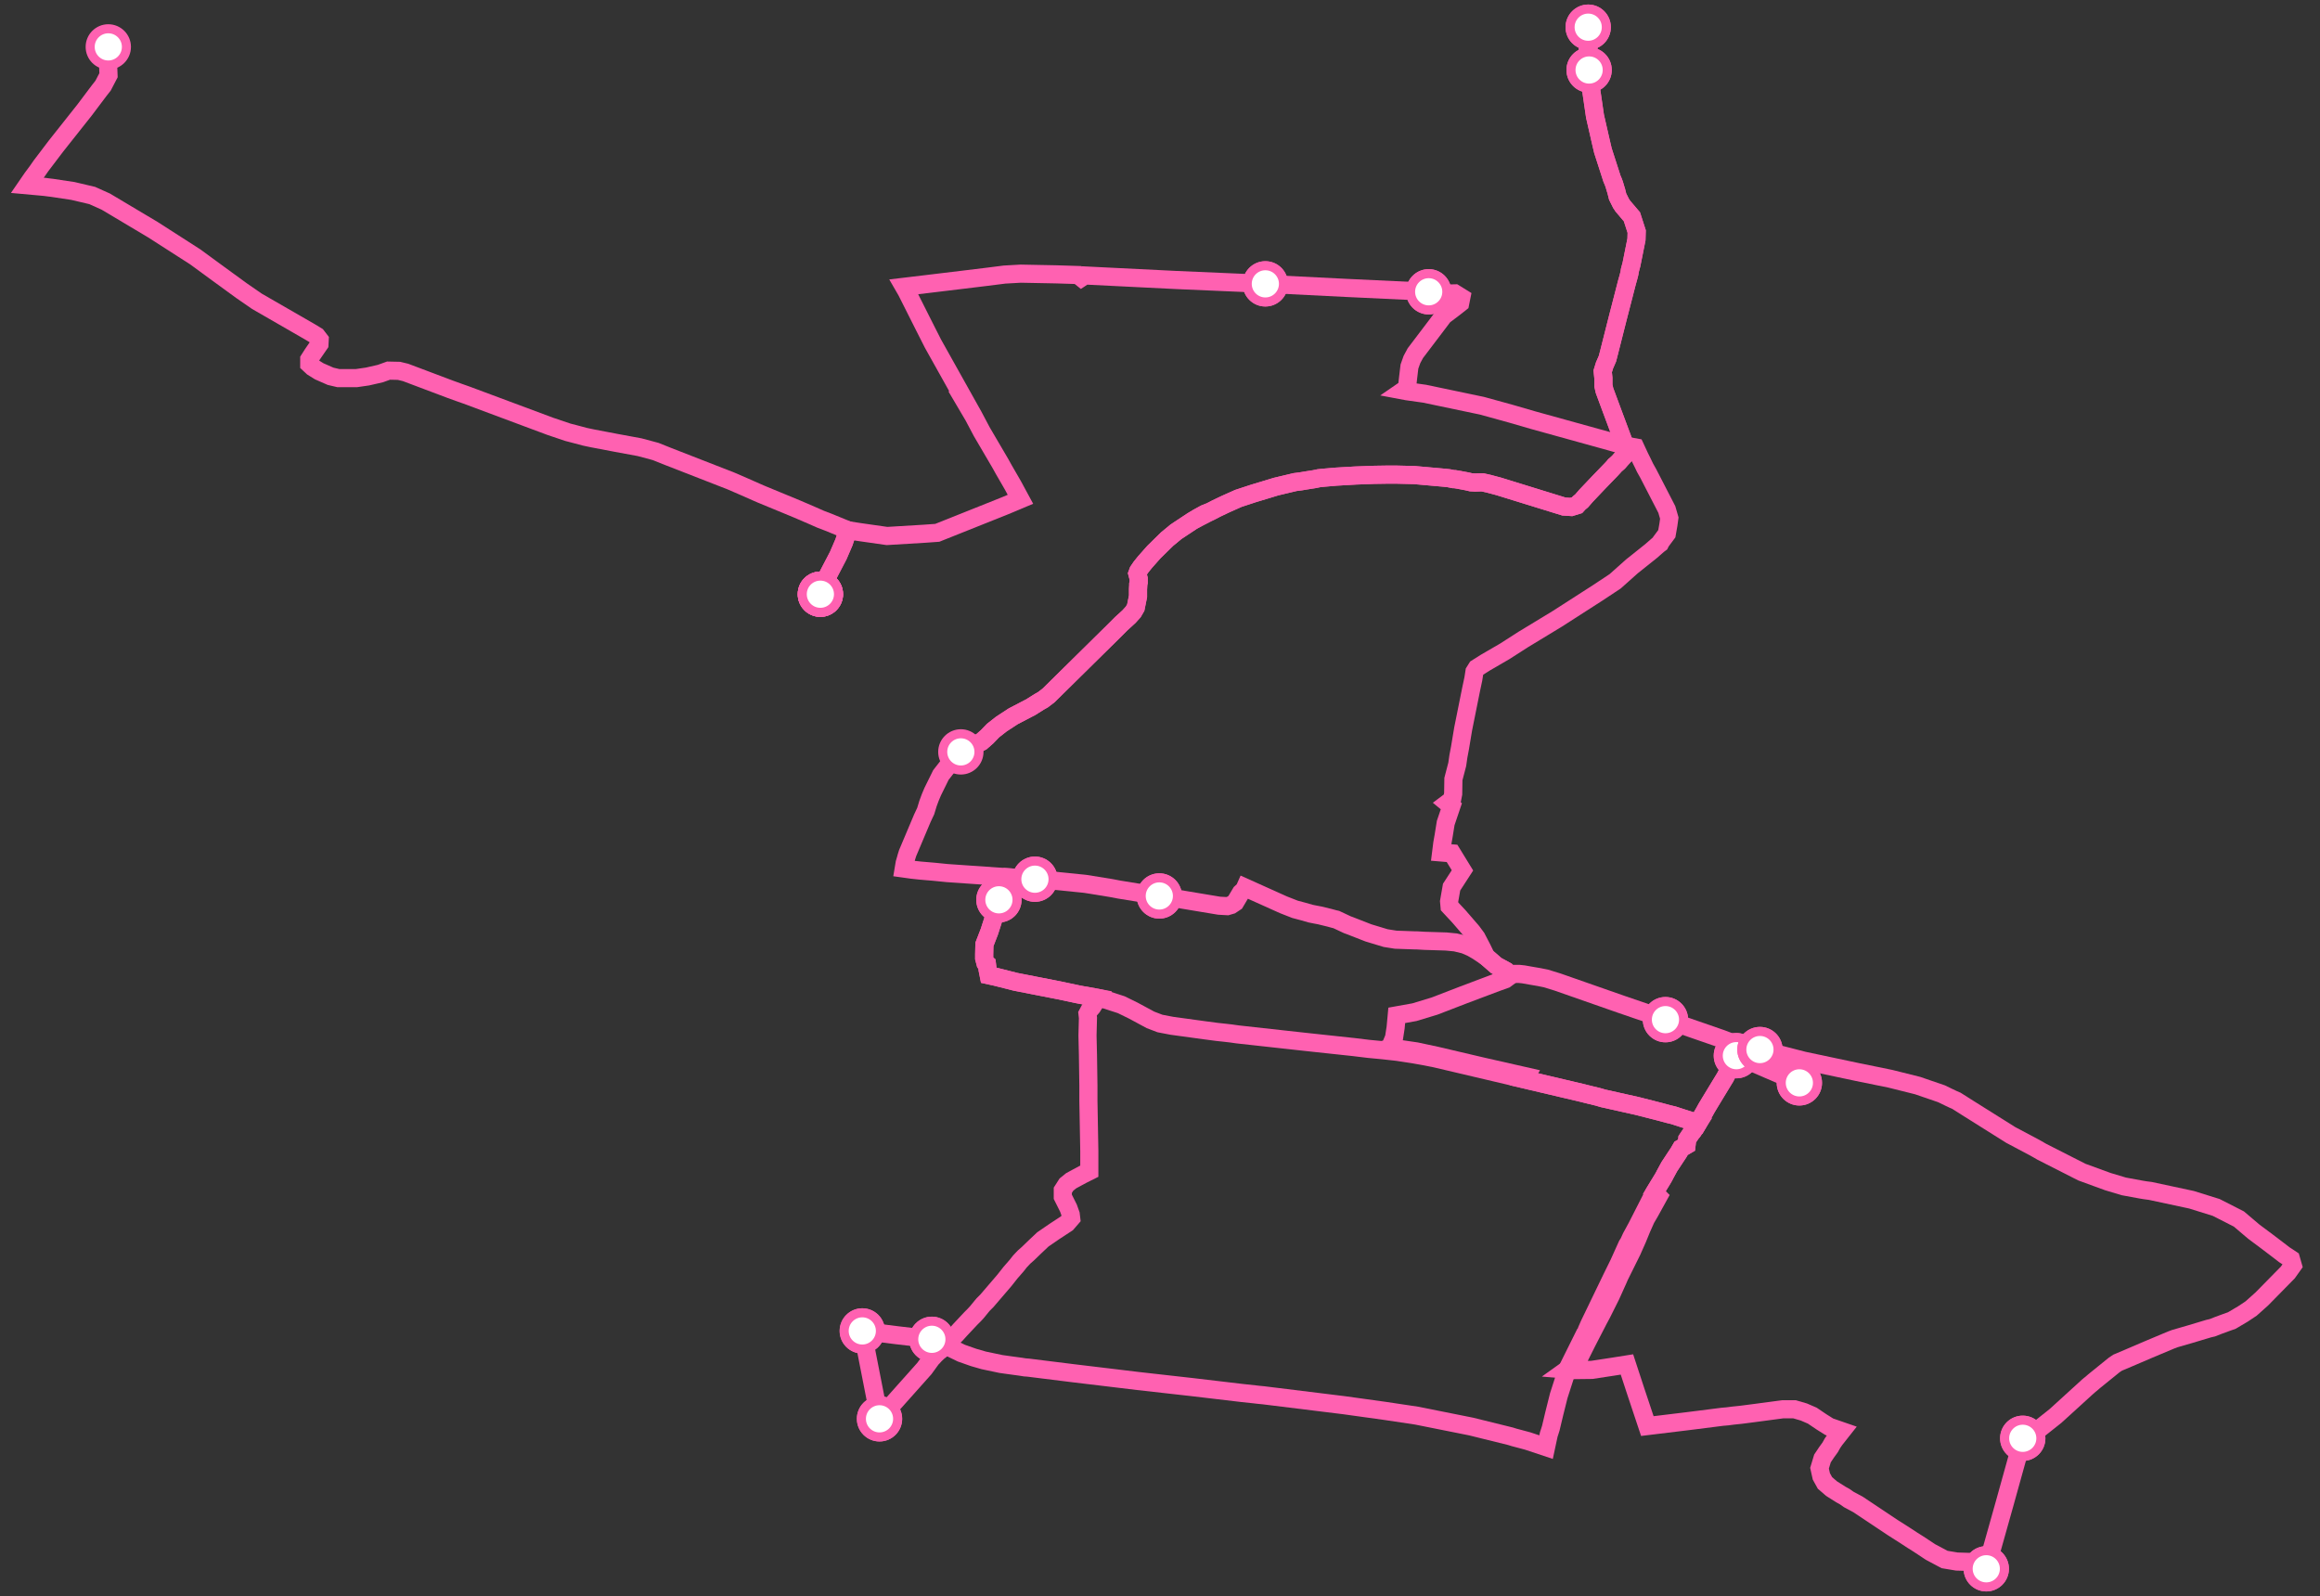 <svg width="1024.0" height="704.5" xmlns="http://www.w3.org/2000/svg">
<rect width="100%" height="100%" fill="#333333" stroke="none"/>
<path d="M424.1 331.9 L426.2 330.9 L433.2 327.4 L435.7 325.2 L438.3 322.5 L442.0 319.6 L447.2 316.2 L453.9 312.7 L454.9 312.2 L456.0 311.5 L458.7 309.8 L460.3 308.9 L462.8 307.0 L491.5 278.7 L494.8 275.4 L498.3 272.2 L500.2 270.1 L501.3 268.2 L502.3 263.2 L502.3 261.3 L502.3 260.1 L502.4 258.3 L502.4 257.9 L502.6 257.0 L502.6 255.5 L502.0 253.2 L502.4 252.1 L503.7 250.2 L505.4 248.1 L509.3 243.7 L515.1 238.0 L519.1 234.7 L526.2 230.0 L528.7 228.5 L531.8 226.8 L534.3 225.8 L526.2 230.0 L528.7 228.5 L531.8 226.8 L534.3 225.8 L537.0 224.4 L541.0 222.5 L546.6 220.0 L553.3 217.8 L559.6 215.9 L563.2 214.8 L571.6 212.8 L574.0 212.5 L577.0 212.0 L580.2 211.5 L582.1 211.1 L584.0 210.9 L589.8 210.4 L598.4 209.9 L606.6 209.6 L613.0 209.5 L615.7 209.5 L615.9 209.5 L624.2 209.7 L637.7 210.9 L639.5 211.1 L641.5 211.5 L642.1 211.5 L643.9 211.8 L647.6 212.5 L649.3 212.9 L651.1 213.0 L654.3 212.9 L657.0 213.5 L661.5 214.7 L690.3 223.6 L693.5 223.8 L696.1 223.0 L697.0 222.0 L698.1 221.1 L700.0 218.9 L705.6 213.0 L711.2 207.2 L712.3 206.0 L712.7 205.5 L714.4 204.0 L715.7 202.5 L717.0 201.1 L717.7 199.2 L717.7 197.5 L717.4 196.7 L716.8 195.5 L711.5 181.3 L708.2 172.4 L707.7 170.2 L707.7 166.9 L707.4 163.9 L708.2 161.3 L709.5 158.3 L710.3 155.2 L714.1 140.2 L718.1 124.7 L718.8 122.2 L719.2 120.6 L719.4 119.3 L720.1 116.7 L722.3 105.7 L722.4 102.2 L720.3 95.7 L716.3 91.0 L715.5 89.8 L714.0 86.8 L713.7 85.6 L713.4 84.4 L713.0 83.1 L712.5 81.4 L712.1 80.3 L711.5 78.9 L707.5 66.5 L706.7 63.1 L704.0 51.3 L701.7 35.5 L701.5 33.5 L701.5 32.7 L701.4 30.9 " />
<path d="M701.4 30.9 L701.2 21.5 L701.0 12.0 " />
<path d="M701.0 12.0 L700.8 13.7 L700.7 15.3 L700.8 26.7 L701.4 30.9 L701.5 32.7 L701.5 33.5 L701.7 35.5 L704.0 51.3 L706.7 63.1 L707.5 66.5 L711.5 78.9 L712.1 80.3 L712.5 81.4 L713.0 83.1 L713.4 84.4 L713.7 85.6 L714.0 86.8 L715.5 89.8 L716.3 91.0 L720.3 95.7 L722.4 102.2 L722.3 105.7 L720.1 116.7 L719.4 119.3 L719.2 120.6 L718.8 122.2 L718.1 124.7 L714.1 140.2 L710.3 155.2 L709.5 158.3 L708.2 161.3 L707.4 163.9 L707.7 166.9 L707.7 170.2 L708.2 172.4 L711.5 181.3 L716.8 195.5 L717.4 196.7 L717.7 197.5 L717.7 199.2 L717.0 201.1 L715.7 202.5 L714.4 204.0 L712.7 205.5 L712.3 206.0 L711.2 207.2 L705.6 213.0 L700.0 218.9 L698.1 221.1 L697.0 222.0 L696.1 223.0 L693.5 223.8 L690.3 223.6 L661.5 214.7 L657.0 213.5 L654.3 212.9 L651.1 213.0 L649.3 212.9 L647.6 212.5 L643.9 211.8 L642.1 211.5 L641.5 211.5 L639.5 211.1 L637.7 210.9 L624.2 209.7 L615.9 209.5 L615.7 209.5 L613.0 209.5 L606.6 209.6 L598.4 209.9 L589.8 210.4 L584.0 210.9 L582.1 211.1 L580.2 211.5 L577.0 212.0 L574.0 212.5 L571.6 212.8 L563.2 214.8 L559.6 215.9 L553.3 217.8 L546.6 220.0 L541.0 222.5 L537.0 224.4 L534.3 225.8 L531.8 226.8 L528.7 228.5 L526.2 230.0 L519.1 234.7 L515.1 238.0 L509.3 243.7 L505.4 248.1 L503.7 250.2 L502.4 252.1 L502.0 253.2 L502.6 255.5 L502.6 257.0 L502.4 257.9 L502.4 258.3 L502.3 260.1 L502.3 261.3 L502.3 263.2 L501.3 268.2 L500.2 270.1 L498.3 272.2 L494.8 275.4 L491.5 278.7 L462.8 307.0 L460.3 308.9 L458.7 309.8 L456.0 311.5 L454.9 312.2 L453.9 312.7 L447.2 316.2 L442.0 319.6 L438.3 322.5 L435.7 325.2 L433.2 327.4 L426.2 330.9 L424.1 331.9 L420.3 335.9 L418.5 338.0 L415.3 342.1 L411.7 349.4 L410.6 352.0 L409.6 354.7 L408.6 358.0 L407.1 361.2 L400.6 376.6 L400.1 378.2 L399.8 379.3 L399.3 381.0 L398.9 383.4 L402.5 383.9 L406.2 384.3 L412.1 384.8 L418.1 385.4 L444.1 387.2 L442.6 388.1 L440.9 397.2 L440.5 399.5 L440.0 401.1 L439.4 402.8 L436.7 411.2 L434.5 416.9 L434.4 421.2 L434.4 422.0 L434.4 423.0 L434.9 424.9 L435.6 425.5 L435.9 428.0 L436.4 430.5 L439.6 431.2 L448.3 433.4 L467.7 437.2 L475.7 438.9 L477.8 439.3 L479.1 439.5 L484.5 440.5 L483.7 441.9 L482.1 444.5 L480.8 446.0 L480.0 447.5 L480.2 449.3 L480.0 457.1 L480.2 465.7 L480.4 479.2 L480.4 485.9 L480.8 508.1 L480.8 510.5 L480.8 511.5 L480.8 514.2 L480.8 515.0 L480.8 517.0 L478.0 518.4 L475.2 519.9 L472.8 521.2 L470.7 522.9 L469.1 525.4 L469.1 528.3 L471.6 533.3 L472.6 536.1 L472.8 537.8 L470.9 540.0 L465.4 543.6 L460.3 547.1 L456.7 550.5 L453.7 553.4 L452.0 554.9 L450.2 556.8 L448.7 558.7 L446.0 561.8 L443.4 565.1 L435.6 574.2 L434.0 575.8 L433.4 576.5 L431.2 579.2 L429.9 580.6 L428.5 582.0 L423.9 586.9 L422.1 588.9 L420.3 590.7 L418.5 592.6 L417.3 593.9 L416.1 595.1 L414.8 596.1 L412.7 598.1 L411.8 599.1 L411.2 599.7 L408.0 604.1 L388.2 626.3 " />
<path d="M388.2 626.3 L384.4 606.9 L380.6 587.5 " />
<path d="M380.6 587.5 L395.9 589.4 L411.3 591.2 " />
<path d="M411.3 591.2 L417.3 593.9 L424.3 597.3 L429.7 599.2 L434.2 600.5 L441.8 602.1 L446.1 602.7 L450.5 603.3 L452.4 603.6 L453.8 603.7 L473.9 606.2 L488.1 607.9 L502.2 609.6 L526.2 612.3 L548.2 614.9 L553.8 615.5 L555.5 615.7 L557.6 615.9 L593.3 620.3 L611.3 622.8 L625.3 624.9 L649.3 629.7 L666.7 634.0 L668.3 634.5 L670.2 635.0 L674.3 636.1 L682.4 638.8 L683.6 633.2 L684.0 632.0 L684.5 630.4 L686.0 624.1 L688.0 616.1 L691.7 604.6 L699.5 588.9 L700.2 588.1 L700.4 587.1 L701.5 584.6 L711.4 564.1 L714.5 557.8 L718.2 549.6 L718.9 548.5 L720.0 546.1 L722.4 541.7 L730.2 526.4 L733.8 520.5 L734.5 519.3 L734.9 518.5 L736.8 515.0 L739.5 510.9 L740.9 508.8 L742.0 506.9 L744.4 505.5 L744.7 502.9 L745.9 501.1 L746.6 500.1 L747.2 499.4 L749.5 495.8 L751.4 492.4 L752.1 491.2 L752.6 490.3 L753.2 489.2 L754.7 486.7 L758.1 481.1 L761.5 475.5 L766.4 466.0 " />
<path d="M766.4 466.0 L780.3 472.0 L794.2 478.0 " />
<path d="M794.2 478.0 L785.5 470.6 L776.8 463.3 " />
<path d="M776.8 463.3 L775.5 463.1 L774.5 462.9 L769.2 461.8 L767.5 464.5 L767.0 465.7 L766.4 466.0 L761.5 475.5 L758.1 481.1 L754.7 486.7 L753.2 489.2 L752.6 490.3 L752.1 491.2 L751.4 492.4 L749.5 495.8 L742.3 493.5 L738.6 492.3 L736.5 491.8 L732.8 490.8 L722.6 488.2 L707.4 484.8 L705.4 484.2 L701.7 483.3 L698.1 482.4 L672.6 476.4 L633.5 467.2 L628.4 466.2 L623.9 465.4 L616.7 464.3 L610.4 463.6 L604.1 463.0 L597.5 462.2 L576.1 459.9 L546.2 456.6 L543.4 456.2 L540.8 455.9 L537.1 455.5 L531.8 454.8 L517.2 452.8 L512.0 451.8 L507.8 450.2 L500.2 446.1 L494.9 443.5 L488.1 441.3 L484.5 440.5 L479.1 439.5 L477.8 439.3 L475.7 438.9 L467.7 437.2 L448.3 433.4 L439.6 431.2 L436.4 430.5 L435.9 428.0 L435.6 425.5 L434.9 424.9 L434.4 423.0 L434.4 422.0 L434.4 421.2 L434.5 416.9 L436.7 411.2 L439.4 402.8 L440.0 401.1 L440.5 399.5 L440.9 397.2 " />
<path d="M440.9 397.2 L442.6 388.1 L444.1 387.2 L444.1 387.2 L454.1 387.8 L456.8 388.1 " />
<path d="M456.8 388.1 L463.5 388.6 L478.5 390.1 L479.3 390.2 L490.4 392.0 L494.1 392.7 L501.5 393.9 L511.7 395.5 " />
<path d="M511.7 395.5 L516.5 396.2 L538.1 399.8 L541.7 400.0 L543.4 399.5 L545.2 398.3 L546.8 395.6 L547.7 394.1 L549.2 392.7 L549.6 391.8 L566.5 399.4 L571.6 401.4 L575.0 402.3 L578.5 403.3 L580.5 403.7 L582.6 404.1 L586.7 405.1 L588.9 405.7 L589.8 405.9 L594.7 408.2 L595.8 408.6 L604.0 411.8 L611.6 414.1 L616.0 414.8 L621.6 415.0 L624.5 415.1 L625.3 415.1 L628.7 415.3 L638.3 415.6 L642.4 416.0 L646.5 417.0 L649.5 418.3 L652.1 419.8 L656.0 422.4 L656.6 422.9 L660.4 426.2 L664.8 428.6 L666.1 429.9 L669.3 429.9 L670.5 429.9 L672.4 430.1 L675.8 430.7 L679.3 431.3 L682.3 431.9 L687.5 433.5 L715.5 443.3 L729.5 448.1 L732.8 449.2 L733.8 449.6 L735.1 450.1 " />
<path d="M735.1 450.1 L737.2 450.7 L760.0 458.6 L762.1 459.4 L763.4 459.9 L769.2 461.8 L774.5 462.9 L775.5 463.1 L776.8 463.3 L781.3 464.4 L796.1 468.2 L819.7 473.2 L834.4 476.2 L846.4 479.2 L856.9 482.8 L860.0 484.3 L862.1 485.3 L863.5 485.9 L869.5 489.7 L887.5 501.0 L897.5 506.3 L899.3 507.3 L901.2 508.4 L918.9 517.4 L930.4 521.6 L937.4 523.7 L945.0 525.1 L946.8 525.4 L949.1 525.7 L967.3 529.6 L978.2 533.0 L988.2 538.1 L994.8 543.7 L1000.7 548.1 L1005.7 551.9 L1008.3 553.9 L1009.7 554.8 L1011.2 555.8 L1012.0 558.6 L1009.8 561.7 L998.3 573.4 L993.6 577.6 L990.0 580.0 L985.1 582.9 L982.3 583.9 L979.3 585.0 L976.5 586.1 L974.8 586.5 L966.8 588.9 L959.9 590.9 L958.3 591.5 L948.3 595.7 L939.2 599.6 L934.7 601.5 L933.2 602.5 L924.3 609.7 L923.5 610.4 L921.1 612.4 L922.5 611.2 L920.7 612.8 L907.3 625.0 L899.5 631.2 L898.3 631.9 L895.3 633.4 L892.8 634.9 " />
<path d="M892.8 634.9 L884.8 663.7 L876.7 692.5 " />
<path d="M876.7 692.5 L878.9 690.2 L878.6 687.7 L875.8 688.9 L870.4 689.5 L863.7 689.3 L858.3 688.4 L852.1 685.1 L846.8 681.6 L844.1 679.9 L841.2 678.0 L835.4 674.3 L820.1 664.1 L816.0 661.9 L814.3 660.7 L812.5 659.7 L808.4 657.1 L805.5 654.6 L803.9 651.7 L803.1 648.1 L804.4 643.8 L806.2 641.1 L807.8 638.9 L808.8 637.1 L809.9 635.5 L812.9 631.7 L807.4 629.8 L803.9 627.6 L799.9 624.9 L796.2 623.3 L792.1 622.1 L786.8 622.1 L774.0 623.8 L768.6 624.5 L766.7 624.7 L764.8 624.9 L762.5 625.2 L760.2 625.4 L748.4 626.9 L744.4 627.4 L727.1 629.5 L723.4 618.4 L722.0 614.2 L718.1 602.3 L711.8 603.3 L702.6 604.7 L694.0 604.8 L691.7 604.6 L695.9 601.6 L694.0 604.8 L697.6 598.2 L695.9 601.6 L700.4 592.6 L697.6 598.2 L704.1 585.2 L700.4 592.6 L705.5 582.7 L705.5 582.7 L707.0 579.9 L711.0 571.9 L714.2 564.8 L714.8 563.4 L720.3 552.3 L722.7 546.9 L724.5 542.5 L726.5 538.0 L728.2 535.1 L729.3 533.1 L732.0 528.2 L730.2 526.4 L733.8 520.5 L734.5 519.3 L734.9 518.5 L736.8 515.0 L739.5 510.9 L740.9 508.8 L742.0 506.9 L744.4 505.5 L744.7 502.9 L745.9 501.1 L746.6 500.1 L747.2 499.4 L749.5 495.8 L742.3 493.5 L738.6 492.3 L736.5 491.8 L732.8 490.8 L722.6 488.2 L707.4 484.8 L705.4 484.2 L701.7 483.3 L698.1 482.4 L672.6 476.4 L673.4 475.1 L654.0 470.7 L634.0 466.0 L625.1 464.1 L613.5 462.4 L610.4 463.6 L613.5 462.4 L615.3 458.1 L616.0 453.6 L616.5 448.2 L624.3 446.8 L633.2 444.1 L645.9 439.2 L660.5 433.7 L664.4 432.3 L666.3 430.9 L666.1 429.9 L664.8 428.6 L660.4 426.2 L656.6 422.9 L656.0 422.4 L654.1 418.5 L652.9 416.2 L651.7 413.9 L649.7 411.2 L643.9 404.5 L639.8 400.1 L639.6 397.9 L640.7 391.6 L645.5 384.2 L640.9 376.7 L636.1 376.3 L636.6 372.3 L637.2 368.9 L638.1 363.3 L640.6 355.9 L638.9 354.5 L640.9 353.0 L641.4 350.4 L641.5 343.9 L643.2 337.4 L643.7 333.9 L644.4 330.2 L645.8 321.8 L649.3 304.4 L650.3 299.7 L650.8 296.5 L651.8 294.9 L655.6 292.5 L664.2 287.5 L672.3 282.3 L687.3 273.2 L705.2 261.7 L712.9 256.6 L720.3 250.0 L728.7 243.3 L731.9 240.5 L732.7 239.9 L733.1 239.1 L735.7 235.6 L736.4 231.6 L736.8 228.7 L735.7 224.9 L727.5 209.0 L726.1 206.5 L725.0 204.2 L723.8 201.8 L721.8 197.5 L717.4 196.7 L714.9 196.1 L711.1 195.0 L676.8 185.5 L666.8 182.6 L654.1 179.1 L628.8 173.8 L621.0 172.7 L619.4 172.4 L621.0 171.3 L621.5 166.8 L622.1 161.8 L623.2 158.7 L624.7 155.9 L635.4 141.8 L637.2 139.4 L642.1 135.7 L644.5 133.8 L645.0 131.3 L642.1 129.5 L637.9 129.6 L630.6 128.8 " />
<path d="M630.6 128.8 L594.5 127.1 L558.5 125.3 " />
<path d="M558.5 125.3 L519.2 123.6 L478.8 121.6 L477.3 122.6 L475.8 121.4 L466.1 121.1 L450.5 120.8 L443.4 121.2 L435.5 122.2 L424.8 123.5 L409.9 125.3 L399.0 126.6 L400.1 128.5 L407.9 144.0 L411.8 151.7 L429.7 183.7 L422.1 170.8 L429.7 183.7 L433.3 190.5 L434.7 192.9 L441.5 204.5 L443.0 207.2 L447.1 214.3 L450.4 220.4 L443.5 223.3 L413.7 235.2 L408.1 235.6 L391.5 236.6 L379.6 234.9 L374.4 234.1 L373.4 236.7 L372.5 239.4 L370.0 245.2 L365.1 254.6 L363.3 258.1 L362.8 259.1 L362.6 259.7 L362.1 262.3 " />
<path d="M362.1 262.3 L362.1 262.3 L362.1 262.3 " />
<path d="M362.1 262.3 L362.6 259.7 L362.8 259.1 L363.3 258.1 L365.1 254.6 L370.0 245.2 L372.5 239.4 L373.4 236.7 L374.4 234.1 L365.6 230.5 L362.2 229.2 L358.8 227.7 L351.6 224.6 L336.1 218.2 L333.8 217.2 L328.6 214.9 L322.6 212.3 L294.9 201.5 L289.4 199.3 L282.3 197.4 L272.0 195.5 L261.5 193.5 L258.2 192.8 L253.3 191.5 L250.6 190.8 L242.9 188.2 L205.9 174.4 L202.5 173.2 L198.9 171.9 L179.0 164.4 L176.1 163.7 L171.5 163.6 L167.9 164.9 L162.2 166.2 L157.4 166.9 L149.3 166.9 L145.9 166.1 L140.9 163.9 L138.0 162.1 L136.5 160.7 L136.5 158.6 L137.9 156.4 L141.0 151.9 L141.1 150.0 L139.8 148.3 L137.0 146.6 L113.4 133.0 L106.6 128.3 L96.3 120.8 L86.2 113.4 L67.5 101.4 L46.7 89.0 L40.7 86.3 L32.2 84.3 L22.9 82.9 L22.0 82.8 L19.7 82.5 L12.0 81.8 L14.2 78.6 L16.5 75.5 L18.1 73.2 L24.7 64.5 L37.3 48.6 L43.7 40.1 L45.5 37.8 L46.7 35.5 L47.9 33.2 L47.7 28.1 L46.3 23.2 L49.0 22.4 L49.0 22.2 L47.8 20.7 " />
<circle cx="424.1" cy="331.9" r="8" />
<circle cx="701.4" cy="30.9" r="8" />
<circle cx="701.4" cy="30.9" r="8" />
<circle cx="701.0" cy="12.0" r="8" />
<circle cx="701.0" cy="12.0" r="8" />
<circle cx="388.2" cy="626.3" r="8" />
<circle cx="388.2" cy="626.3" r="8" />
<circle cx="380.6" cy="587.5" r="8" />
<circle cx="380.6" cy="587.5" r="8" />
<circle cx="411.3" cy="591.2" r="8" />
<circle cx="411.3" cy="591.2" r="8" />
<circle cx="766.4" cy="466.0" r="8" />
<circle cx="766.4" cy="466.0" r="8" />
<circle cx="794.2" cy="478.0" r="8" />
<circle cx="794.2" cy="478.0" r="8" />
<circle cx="776.8" cy="463.3" r="8" />
<circle cx="776.8" cy="463.3" r="8" />
<circle cx="440.9" cy="397.2" r="8" />
<circle cx="440.9" cy="397.2" r="8" />
<circle cx="456.8" cy="388.1" r="8" />
<circle cx="456.8" cy="388.1" r="8" />
<circle cx="511.7" cy="395.5" r="8" />
<circle cx="511.7" cy="395.5" r="8" />
<circle cx="735.1" cy="450.1" r="8" />
<circle cx="735.1" cy="450.1" r="8" />
<circle cx="892.8" cy="634.9" r="8" />
<circle cx="892.8" cy="634.9" r="8" />
<circle cx="876.7" cy="692.5" r="8" />
<circle cx="876.7" cy="692.5" r="8" />
<circle cx="630.6" cy="128.8" r="8" />
<circle cx="630.6" cy="128.8" r="8" />
<circle cx="558.5" cy="125.3" r="8" />
<circle cx="558.5" cy="125.3" r="8" />
<circle cx="362.1" cy="262.3" r="8" />
<circle cx="362.1" cy="262.3" r="8" />
<circle cx="362.1" cy="262.3" r="8" />
<circle cx="362.1" cy="262.3" r="8" />
<circle cx="47.8" cy="20.7" r="8" />
<style>
circle {
fill: white;
stroke: #ff61b1;
stroke-width: 4;
}
path {
fill: none;
stroke: #ff61b1;
stroke-width: 8;
}</style>
</svg>